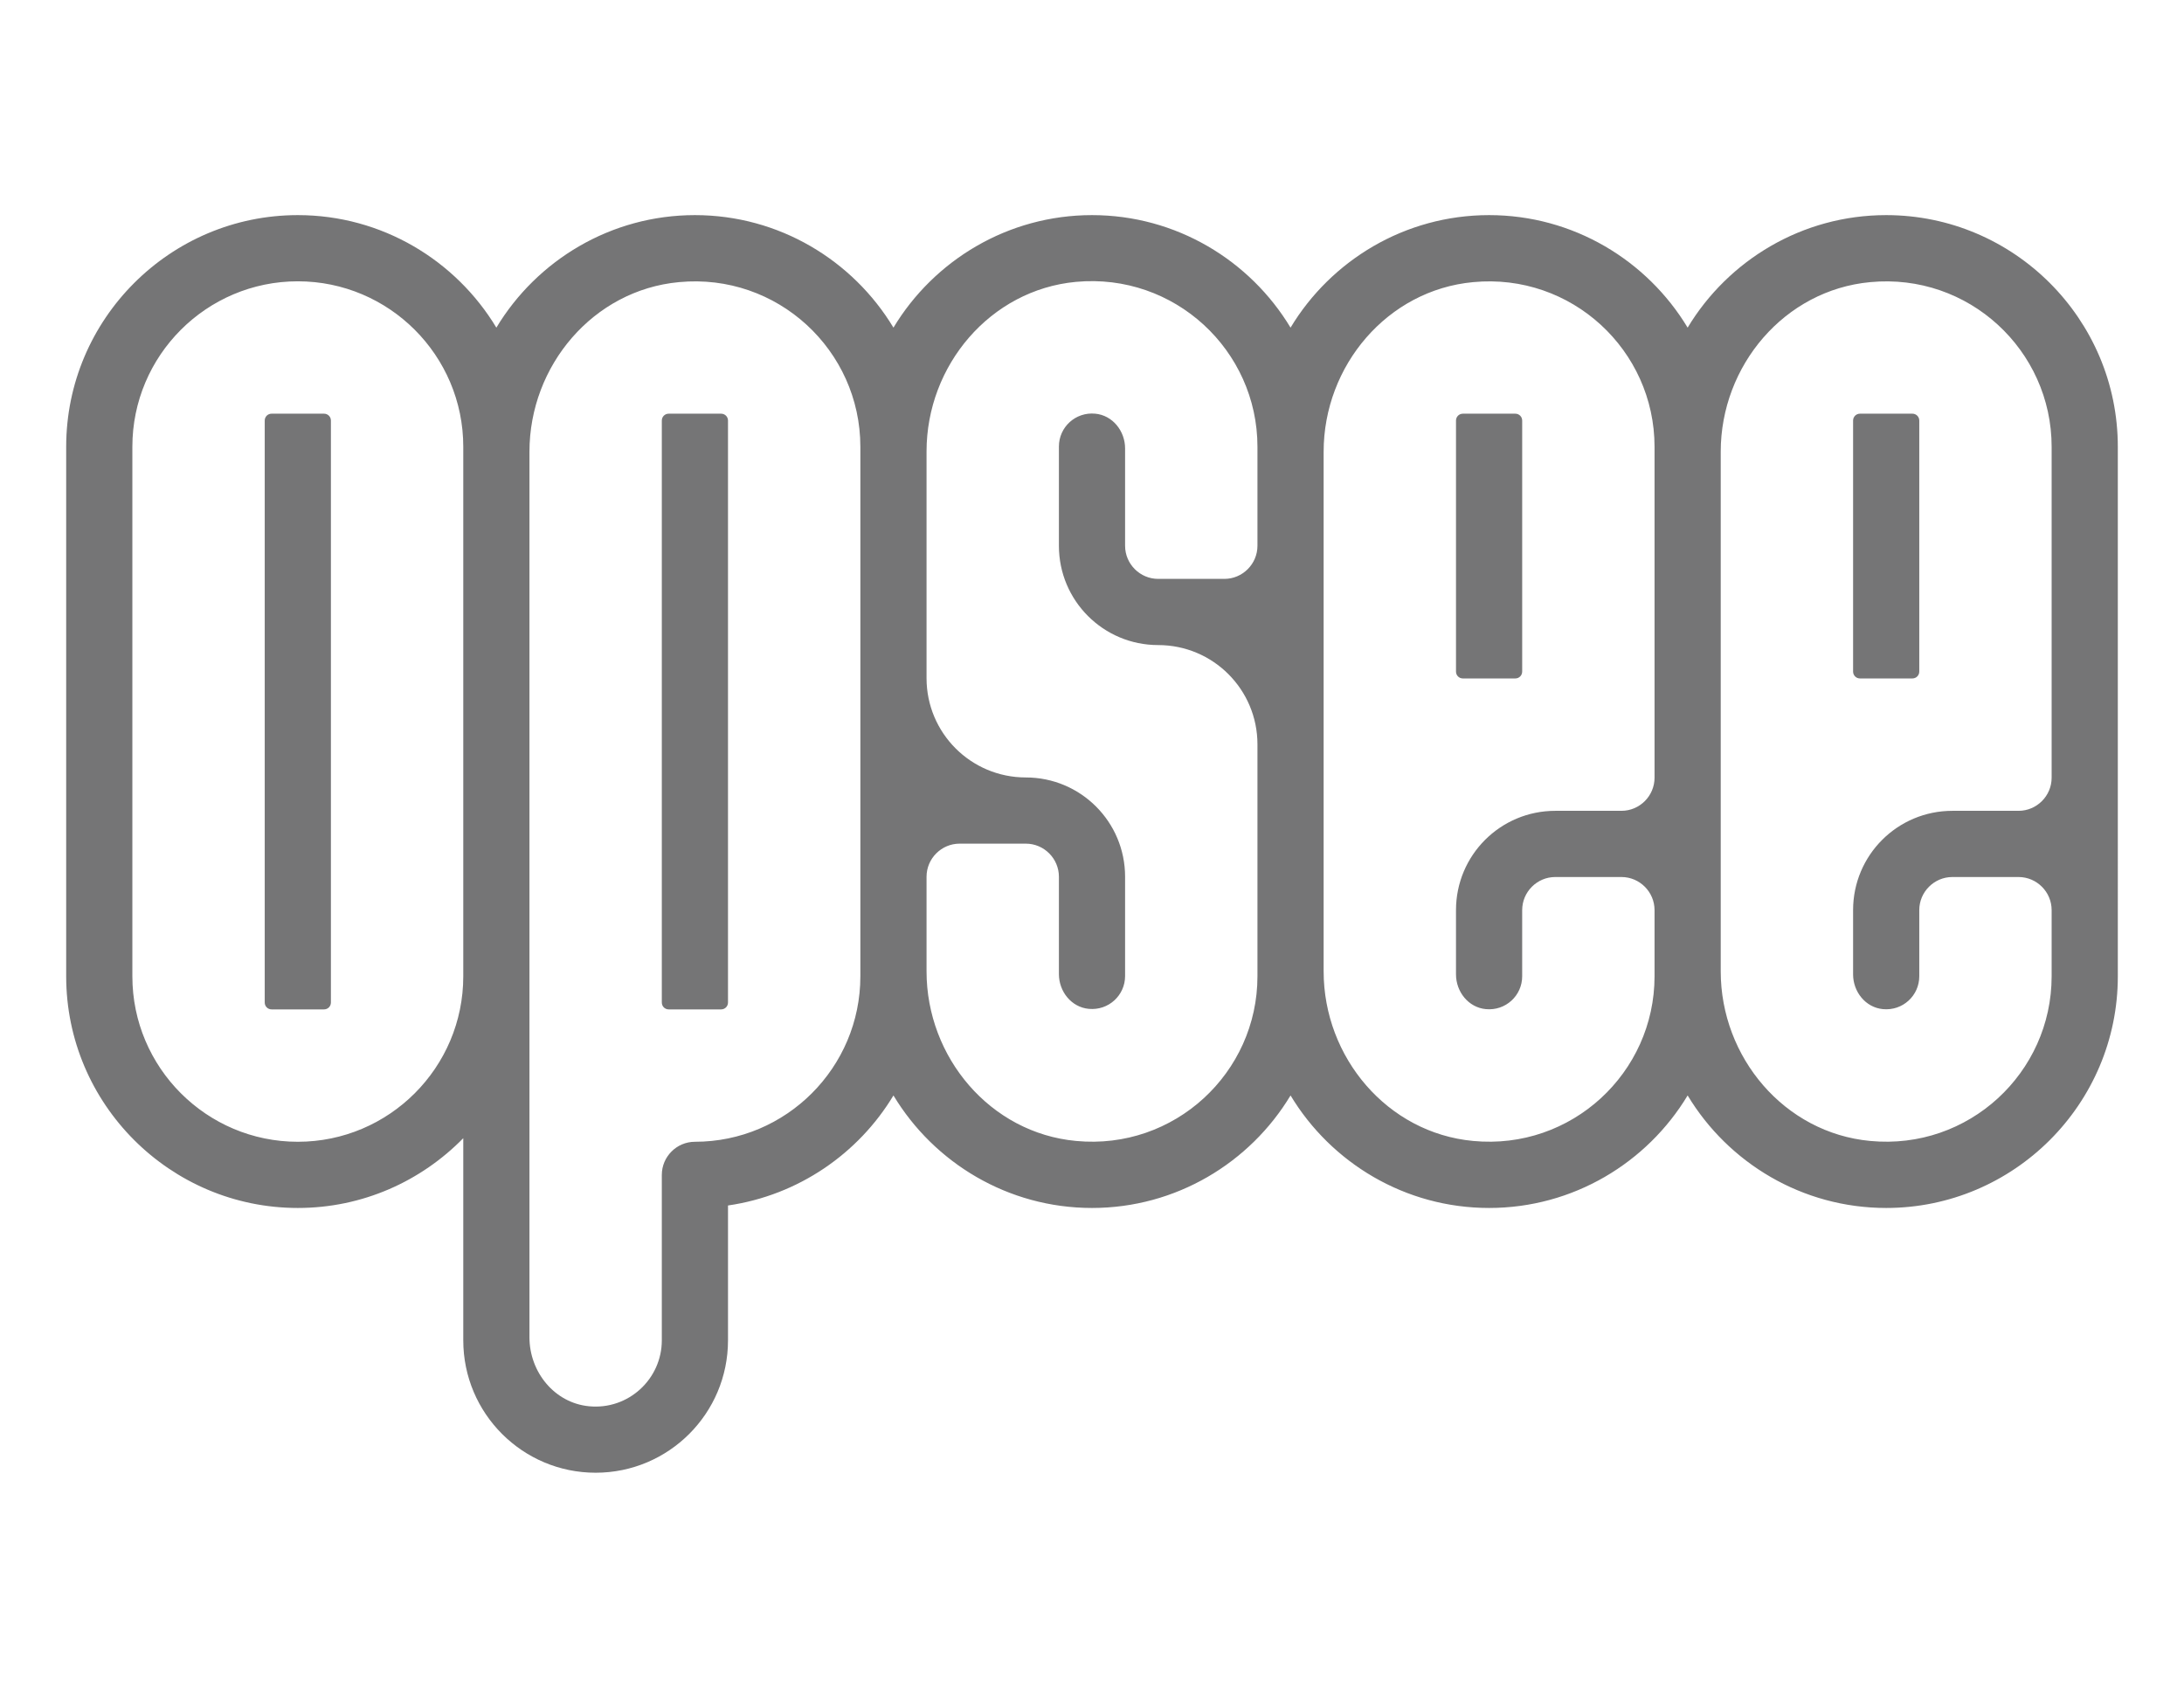 <?xml version="1.0" encoding="utf-8"?>
<!-- Generator: Adobe Illustrator 18.1.1, SVG Export Plug-In . SVG Version: 6.00 Build 0)  -->
<!DOCTYPE svg PUBLIC "-//W3C//DTD SVG 1.1//EN" "http://www.w3.org/Graphics/SVG/1.1/DTD/svg11.dtd">
<svg version="1.1" id="Layer_1" xmlns="http://www.w3.org/2000/svg" xmlns:xlink="http://www.w3.org/1999/xlink" x="0px" y="0px"
	 viewBox="0 0 792 612" enable-background="new 0 0 792 612" xml:space="preserve">
<g>
	<path fill="#757576" d="M117.5,150h-19c-1.4,0-2.5,1.1-2.5,2.5v211c0,1.4,1.1,2.5,2.5,2.5h19c1.4,0,2.5-1.1,2.5-2.5v-211
		C120,151.1,118.9,150,117.5,150z"/>
	<path fill="#757576" d="M261.5,150h-19c-1.4,0-2.5,1.1-2.5,2.5v211c0,1.4,1.1,2.5,2.5,2.5h19c1.4,0,2.5-1.1,2.5-2.5v-211
		C264,151.1,262.9,150,261.5,150z"/>
	<path fill="#757576" d="M530.5,246h19c1.4,0,2.5-1.1,2.5-2.5v-91c0-1.4-1.1-2.5-2.5-2.5h-19c-1.4,0-2.5,1.1-2.5,2.5v91
		C528,244.9,529.1,246,530.5,246z"/>
	<path fill="#757576" d="M693.5,150h-19c-1.4,0-2.5,1.1-2.5,2.5v91c0,1.4,1.1,2.5,2.5,2.5h19c1.4,0,2.5-1.1,2.5-2.5v-91
		C696,151.1,694.9,150,693.5,150z"/>
	<path fill="#757576" d="M684,78c-30.5,0-57.3,16.4-72,40.8C597.3,94.4,570.5,78,540,78s-57.3,16.4-72,40.8
		C453.3,94.4,426.5,78,396,78s-57.3,16.4-72,40.8C309.3,94.4,282.5,78,252,78s-57.3,16.4-72,40.8C165.3,94.4,138.5,78,108,78
		c-46.3,0-84,37.7-84,84v192c0,46.3,37.7,84,84,84c23.5,0,44.7-9.7,60-25.3V486c0,26.5,21.5,48,48,48s48-21.5,48-48v-48.9
		c25.5-3.7,47.3-18.8,60-39.9c14.7,24.4,41.5,40.8,72,40.8c30.5,0,57.3-16.4,72-40.8c14.7,24.4,41.5,40.8,72,40.8s57.3-16.4,72-40.8
		c14.7,24.4,41.5,40.8,72,40.8c46.3,0,84-37.7,84-84V162C768,115.7,730.3,78,684,78z M108,414c-33.1,0-60-26.9-60-60V162
		c0-33.1,26.9-60,60-60s60,26.9,60,60v192C168,387.1,141.1,414,108,414z M252,414L252,414c-6.6,0-12,5.4-12,12v60
		c0,14-12.1,25.3-26.4,23.9c-12.5-1.2-21.6-12.4-21.6-25V354V163.8c0-31.2,23.1-58.6,54.2-61.5C281.9,98.9,312,127,312,162v192
		C312,387.1,285.1,414,252,414z M390.2,413.7c-31.1-2.9-54.2-30.3-54.2-61.5v-34.3c0-6.6,5.4-12,12-12h24c6.6,0,12,5.4,12,12v35.3
		c0,6.3,4.5,12,10.8,12.6c7.2,0.7,13.2-4.9,13.2-11.9v-36c0-19.9-16.1-36-36-36h0c-19.9,0-36-16.1-36-36v-82.2
		c0-31.2,23.1-58.6,54.2-61.5C425.9,98.9,456,127,456,162v35.9c0,6.6-5.4,12-12,12h-24c-6.6,0-12-5.4-12-12v-35.3
		c0-6.3-4.5-12-10.8-12.6c-7.2-0.7-13.2,4.9-13.2,11.9v36c0,19.9,16.1,36,36,36h0c19.9,0,36,16.1,36,36V354
		C456,389,425.9,417.1,390.2,413.7z M534.2,413.7c-31.1-2.9-54.2-30.3-54.2-61.5V163.8c0-31.2,23.1-58.6,54.2-61.5
		C569.9,98.9,600,127,600,162v120c0,6.6-5.4,12-12,12h-24c-19.9,0-36,16.1-36,36l0,23.3c0,6.3,4.5,12,10.8,12.6
		c7.2,0.7,13.2-4.9,13.2-11.9v-24c0-6.6,5.4-12,12-12h24c6.6,0,12,5.4,12,12v24C600,389,569.9,417.1,534.2,413.7z M744,282
		c0,6.6-5.4,12-12,12h-24c-19.9,0-36,16.1-36,36l0,23.3c0,6.3,4.5,12,10.8,12.6c7.2,0.7,13.2-4.9,13.2-11.9v-24c0-6.6,5.4-12,12-12
		h24c6.6,0,12,5.4,12,12v24c0,35-30.1,63.1-65.8,59.7c-31.1-2.9-54.2-30.3-54.2-61.5V163.8c0-31.2,23.1-58.6,54.2-61.5
		C713.9,98.9,744,127,744,162V282z"/>
</g>
</svg>
